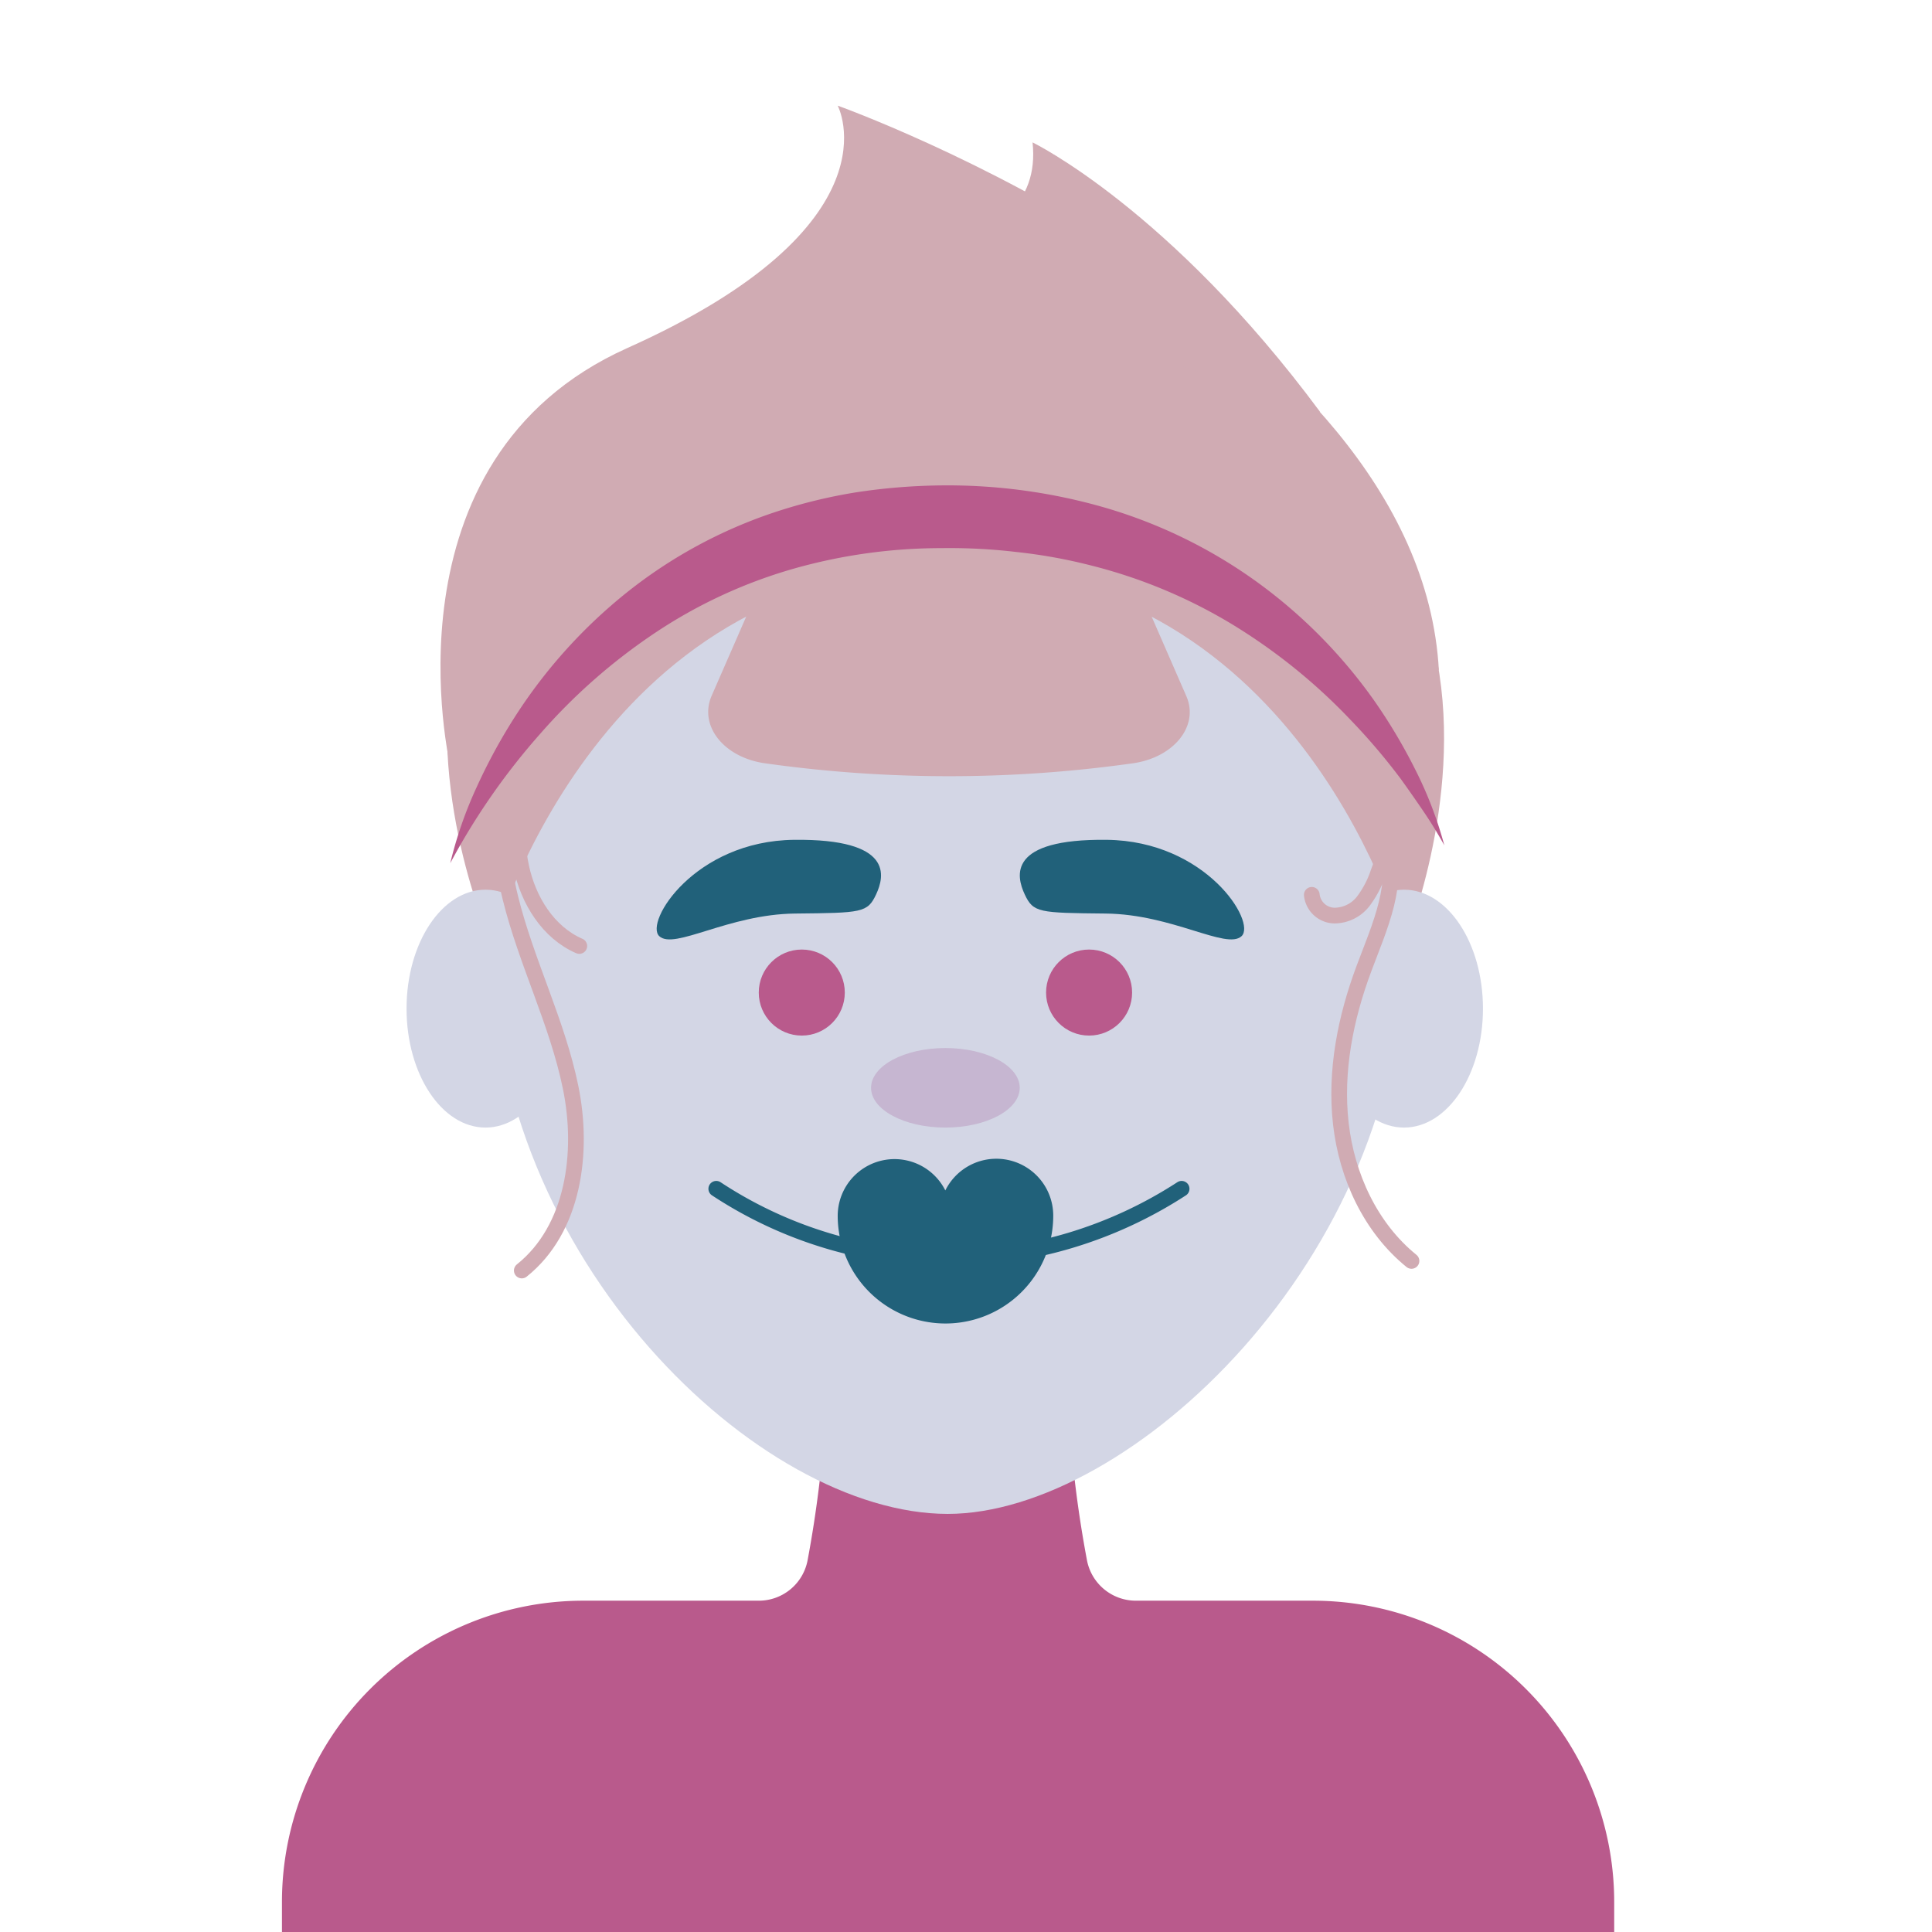 <svg id="Layer_3" data-name="Layer 3" xmlns="http://www.w3.org/2000/svg" viewBox="0 0 256 256"><defs><style>.cls-1{fill:#b95a8c;}.cls-2{fill:#d3d6e5;}.cls-3{fill:#21617a;}.cls-4{fill:#c6b6d1;}.cls-5,.cls-7{fill:none;stroke-linecap:round;stroke-miterlimit:10;stroke-width:2.08px;}.cls-5{stroke:#21617a;}.cls-6{fill:#d0abb3;}.cls-7{stroke:#d0abb3;}</style></defs><path class="cls-1" d="M174.08,212.1H150.51a6.6,6.6,0,0,1-6.47-5.3,156,156,0,0,1-2.46-20.16H109.44A156,156,0,0,1,107,206.8a6.58,6.58,0,0,1-6.47,5.3H77.17a39.93,39.93,0,0,0-39.81,39.82v33.2a39.92,39.92,0,0,0,39.81,39.81h96.91a39.92,39.92,0,0,0,39.81-39.81v-33.2A39.93,39.93,0,0,0,174.08,212.1Z"/><path class="cls-2" d="M186,125.21c0,41.64-36.45,75.39-60.42,75.39-25,0-60.41-33.75-60.41-75.39s27.05-57.89,60.41-57.89S186,83.58,186,125.21Z"/><path class="cls-3" d="M132,153.54a7.54,7.54,0,0,0-6.74,4.2A7.53,7.53,0,0,0,111,161.09a14.28,14.28,0,0,0,28.56,0A7.54,7.54,0,0,0,132,153.54Z"/><ellipse class="cls-4" cx="125.27" cy="144.14" rx="9.85" ry="5.27"/><circle class="cls-1" cx="106.24" cy="131.52" r="5.7"/><circle class="cls-1" cx="144.31" cy="131.52" r="5.7"/><path class="cls-3" d="M116.09,118.51c-1.14,2.44-1.88,2.45-10.73,2.54s-16,4.85-18,3,4.68-12.62,17.86-12.77S117.23,116.07,116.09,118.51Z"/><path class="cls-3" d="M135.78,118.51c1.14,2.44,1.88,2.45,10.73,2.54s16,4.85,18,3-4.68-12.62-17.86-12.77S134.64,116.07,135.78,118.51Z"/><path class="cls-5" d="M94.91,157.52a56,56,0,0,0,30.71,9.25,57.24,57.24,0,0,0,30.95-9.25"/><path class="cls-6" d="M65.21,125.21S31.07,49.89,125.74,49.89c92.1,0,60.3,75.32,60.3,75.32s-13.24-49.94-60.3-49.94S65.21,125.21,65.21,125.21Z"/><path class="cls-6" d="M115.68,63.57a57.8,57.8,0,0,0,20.11,0c4.69-.77,9.41,1.19,10.89,4.58,3.89,8.9,6.72,15.39,10.51,24.08,1.75,4-1.71,8.24-7.29,8.94a174.56,174.56,0,0,1-48.32,0c-5.59-.7-9-4.93-7.3-8.94,3.8-8.69,6.63-15.18,10.51-24.08C106.28,64.76,111,62.8,115.68,63.57Z"/><ellipse class="cls-2" cx="64.33" cy="133.65" rx="10.46" ry="15.76"/><ellipse class="cls-2" cx="186.04" cy="133.65" rx="10.46" ry="15.76"/><path class="cls-7" d="M183.56,111.22c2.1,5.54-.76,11.57-2.83,17.12-2.45,6.55-3.85,13.61-3.06,20.56s3.93,13.78,9.36,18.18"/><path class="cls-7" d="M68,107.31c-1.82,3.51-1.33,7.75-.39,11.59,2.1,8.56,6.23,16.54,8,25.18s.41,18.77-6.47,24.27"/><path class="cls-7" d="M69.12,101.48c-.52,4.46-1,9-.05,13.42s3.57,8.66,7.69,10.45"/><path class="cls-7" d="M185.22,108.75l-2.57,6.81a13.31,13.31,0,0,1-2,3.85,4.86,4.86,0,0,1-3.83,1.91,3.07,3.07,0,0,1-3-2.75"/><path class="cls-6" d="M59.66,101.48s-9.6-40.54,23.48-55.37C119.42,29.85,111,14,111,14s77.09,27.53,79.66,74.85c0,0-15.59-24.42-65.93-24.42S59.66,101.48,59.66,101.48Z"/><path class="cls-1" d="M59.66,114.38a54.19,54.19,0,0,1,3.52-10.12,74.26,74.26,0,0,1,5.19-9.5A68.23,68.23,0,0,1,83.05,78.51,63.56,63.56,0,0,1,102.6,67.89a69.08,69.08,0,0,1,10.88-2.66,79.91,79.91,0,0,1,11.12-.91,75.1,75.1,0,0,1,22,3,66,66,0,0,1,19.95,9.79A67.44,67.44,0,0,1,182,92.71a72.46,72.46,0,0,1,5.55,9.3,52.16,52.16,0,0,1,3.83,10q-1.29-2.33-2.77-4.51t-3-4.29a82.67,82.67,0,0,0-6.74-7.91,76.19,76.19,0,0,0-15.86-12.73,68.24,68.24,0,0,0-18.43-7.64,69.61,69.61,0,0,0-9.83-1.78,76,76,0,0,0-10-.52A71.77,71.77,0,0,0,105,75.4a65.38,65.38,0,0,0-18.07,8.37A76.91,76.91,0,0,0,71.6,97.21,88.87,88.87,0,0,0,59.66,114.38Z"/><path class="cls-6" d="M112,33.58s26.61,2,24.82-14.71c0,0,18.16,8.79,38.11,35.72"/></svg>